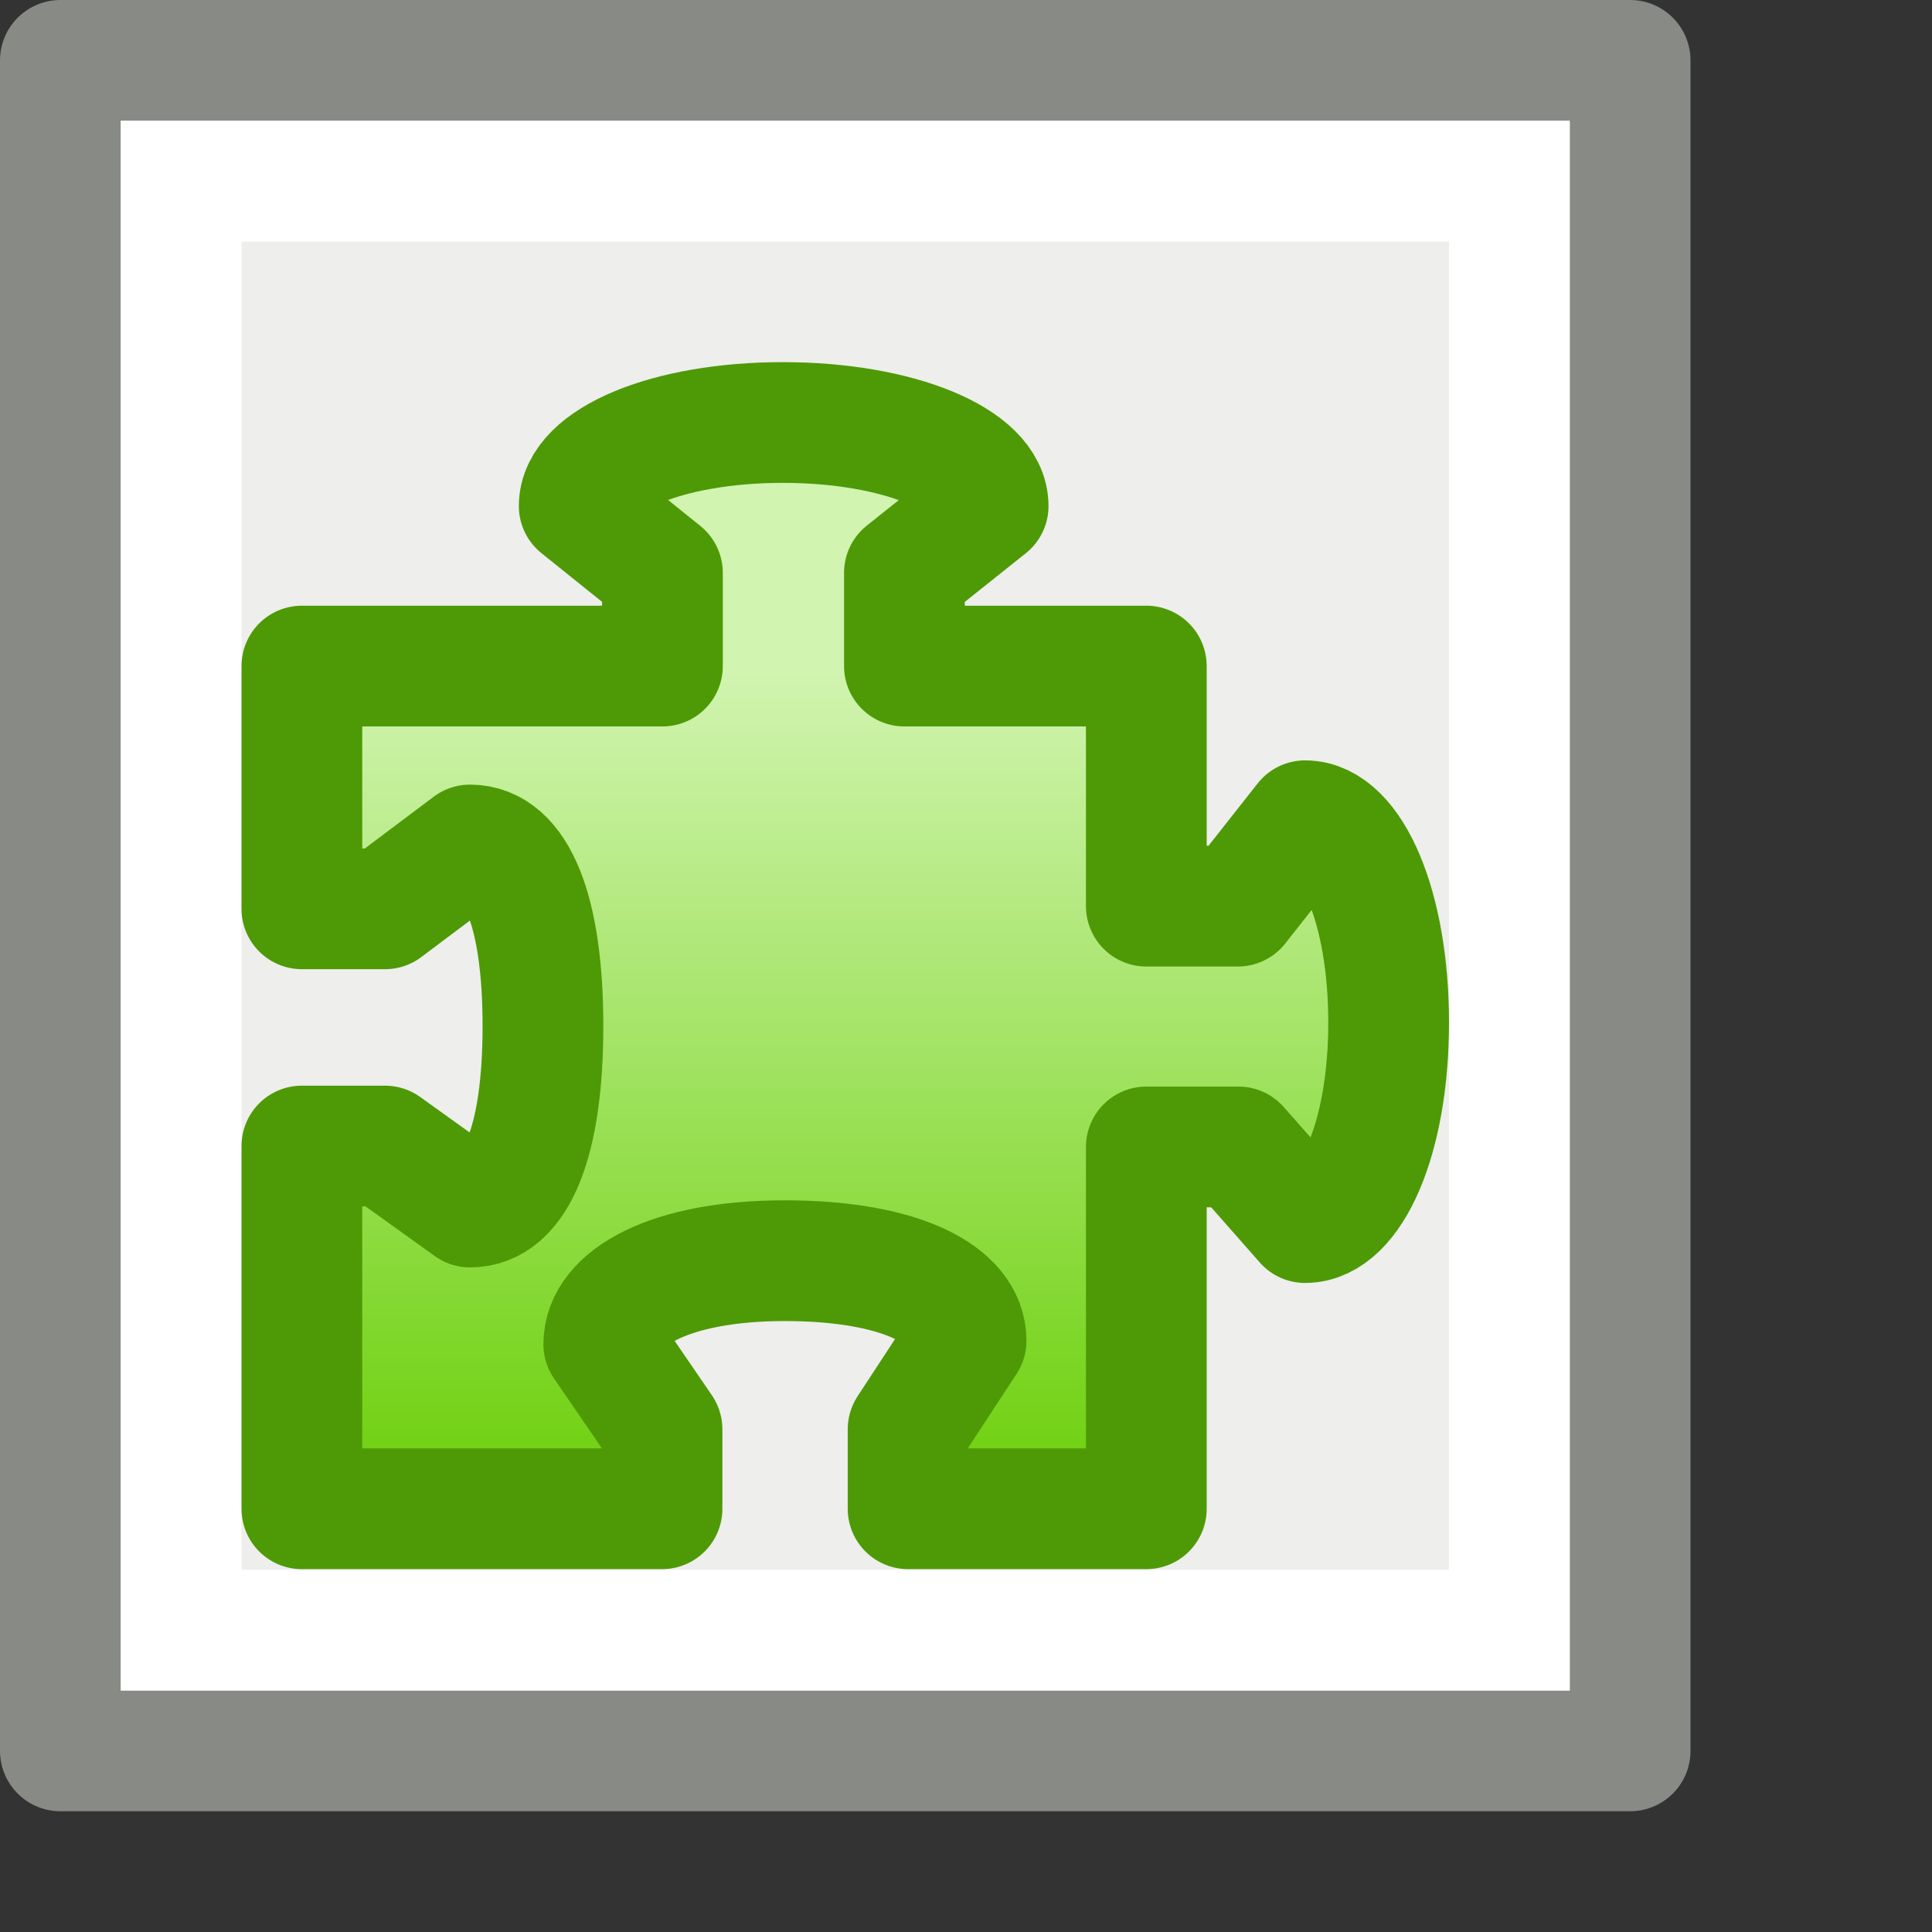 <svg xmlns="http://www.w3.org/2000/svg" xmlns:xlink="http://www.w3.org/1999/xlink" width="16" height="16">
 <rect width="100%" height="100%" fill="#333333" stroke="none"/>
 <defs>
  <linearGradient id="a">
   <stop offset="0" stop-color="#d1f4b0"/>
   <stop offset="1" stop-color="#73d216"/>
  </linearGradient>
  <linearGradient gradientTransform="translate(.136 1.318) scale(.909)" gradientUnits="userSpaceOnUse" y2="13.602" x2="11.524" y1="3.468" x1="11.524" id="b" xlink:href="#a"/>
 </defs>
 <rect x=".5" y=".5" width="13" height="14" fill="#eeeeec" stroke="#888a85" stroke-linecap="round" stroke-linejoin="round"/>
 <rect height="12" width="11" y="1.5" x="1.5" fill="none" stroke="#fff" stroke-linecap="square"/>
 <path d="M8.755 13.549v.951h2.851v-4.33h1.103l.797.905c.552 0 1-1.013 1-2.394 0-1.38-.448-2.415-1-2.415l-.805 1.022h-1.095V4.415H8.711V3.299L9.713 2.5c0-.552-1.077-1-2.458-1-1.38 0-2.436.448-2.436 1l.996.8v1.115H1.5V7.32h.995l1.017-.764c.553 0 .873.787.873 2.168 0 1.38-.32 2.165-.873 2.165l-1.017-.73H1.5V14.5h4.31v-.951l-.697-1.018c0-.552.785-1 2.166-1 1.38 0 2.17.406 2.17.958z" fill="url(#b)" stroke="#4e9a06" stroke-linecap="round" stroke-linejoin="round" transform="matrix(.692 0 0 .692 1.462 2.461)" stroke-width="1.445"/>
</svg>
